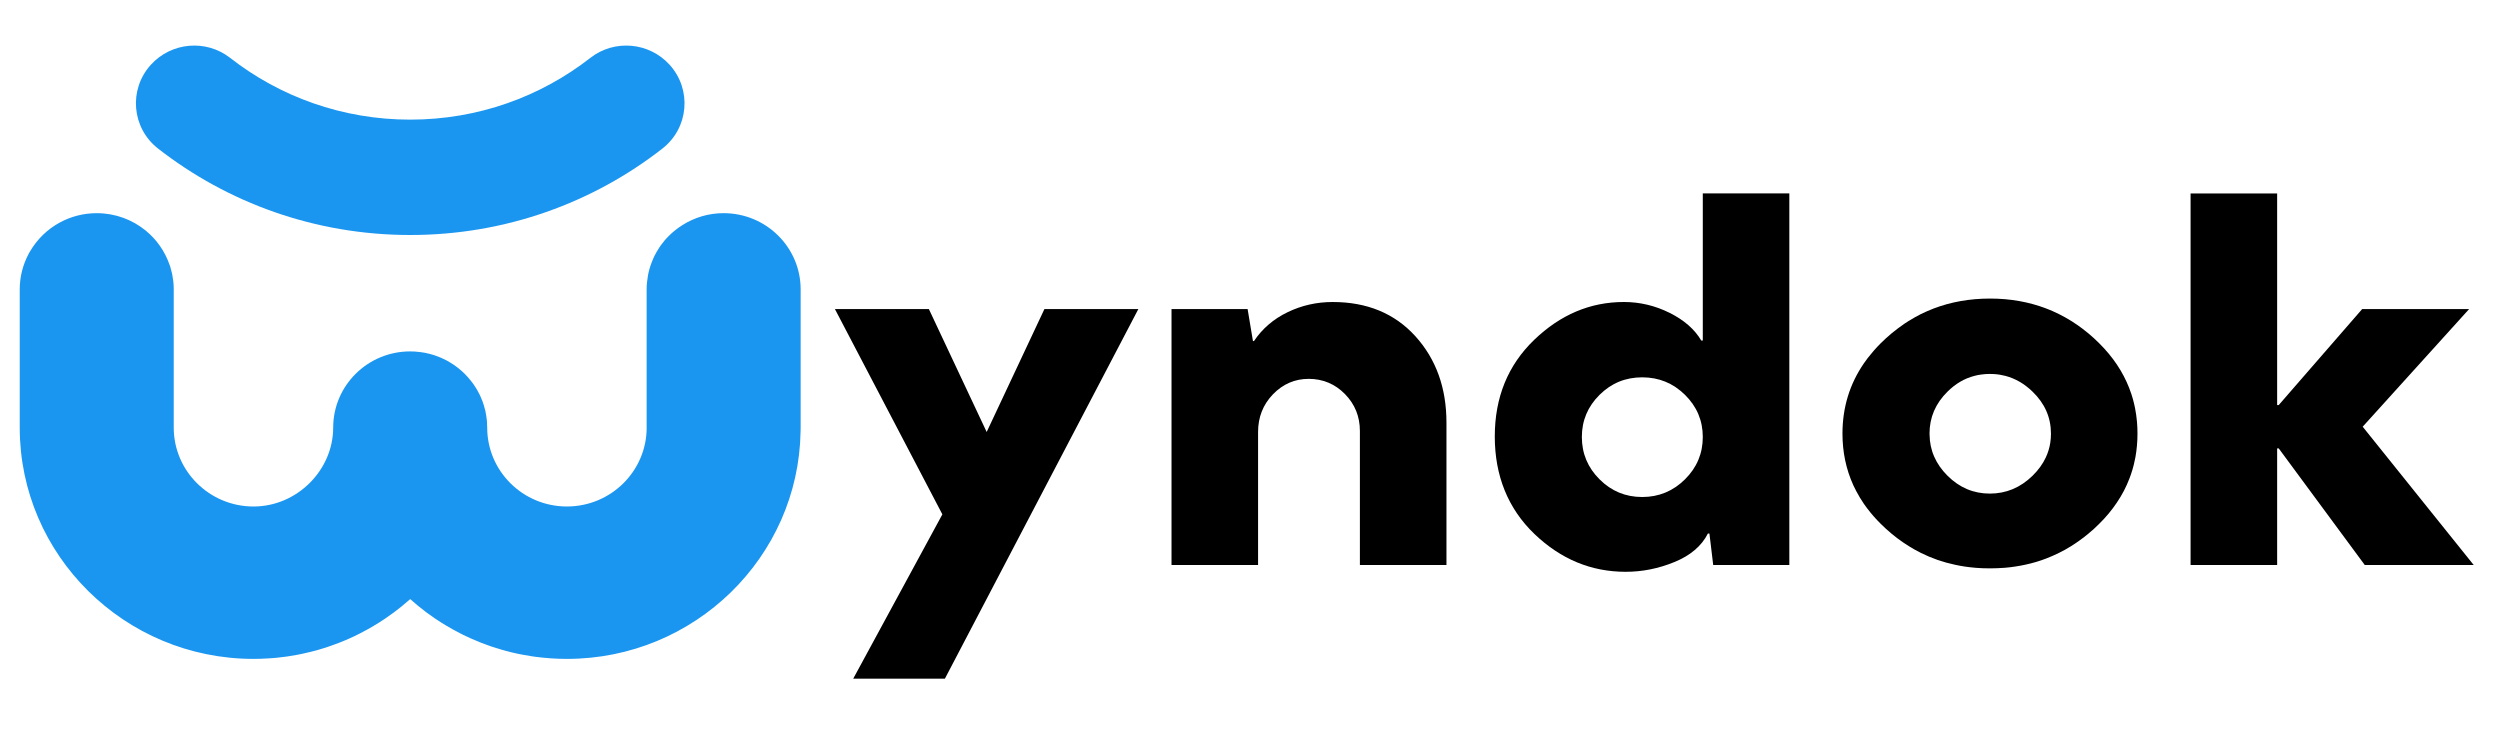 <svg width="240" height="70" viewBox="0 0 240 70" fill="none" xmlns="http://www.w3.org/2000/svg">
<path d="M69.469 20.463C68.018 20.463 66.667 20.883 65.526 21.601C65.031 21.91 64.576 22.273 64.169 22.686C64.123 22.734 64.075 22.78 64.029 22.83C63.96 22.905 63.889 22.982 63.825 23.057C63.817 23.067 63.809 23.079 63.799 23.09C63.745 23.154 63.696 23.222 63.644 23.288C63.585 23.363 63.524 23.435 63.467 23.513C63.461 23.513 63.461 23.519 63.454 23.532C63.448 23.532 63.448 23.538 63.441 23.545C63.419 23.576 63.395 23.613 63.371 23.648C63.348 23.681 63.326 23.714 63.304 23.748C63.303 23.75 63.301 23.752 63.3 23.753C63.196 23.907 63.102 24.064 63.011 24.224C62.974 24.289 62.941 24.356 62.906 24.422C62.874 24.484 62.839 24.544 62.808 24.607C62.779 24.664 62.757 24.723 62.731 24.781C62.682 24.889 62.636 24.997 62.593 25.107C62.536 25.245 62.484 25.386 62.437 25.529C62.416 25.592 62.398 25.656 62.38 25.719C62.366 25.768 62.348 25.816 62.335 25.866C62.31 25.954 62.29 26.036 62.272 26.125C62.265 26.147 62.263 26.169 62.257 26.191C62.242 26.255 62.228 26.319 62.216 26.384L62.214 26.39C62.207 26.421 62.206 26.455 62.199 26.487C62.124 26.907 62.077 27.337 62.077 27.779V41.05H62.08V41.052C62.08 45.227 58.647 48.623 54.423 48.623C50.199 48.623 46.772 45.226 46.772 41.052C46.772 40.888 46.765 40.723 46.752 40.559C46.752 40.496 46.746 40.433 46.739 40.37C46.739 40.344 46.733 40.325 46.733 40.307C46.72 40.174 46.701 40.047 46.681 39.921C46.656 39.757 46.624 39.593 46.592 39.434C46.547 39.245 46.496 39.06 46.438 38.877C46.425 38.826 46.406 38.776 46.387 38.731C46.348 38.599 46.297 38.46 46.239 38.333C46.181 38.175 46.111 38.024 46.041 37.878C46.035 37.865 46.029 37.852 46.022 37.84C45.862 37.511 45.677 37.207 45.472 36.91C45.39 36.79 45.3 36.676 45.21 36.562C45.121 36.448 45.031 36.334 44.929 36.227C44.54 35.784 44.099 35.392 43.606 35.051C43.491 34.969 43.376 34.892 43.254 34.823C43.126 34.747 42.998 34.671 42.87 34.601C42.519 34.418 42.161 34.26 41.784 34.133C41.714 34.108 41.643 34.082 41.573 34.064C41.452 34.026 41.33 33.995 41.209 33.963C41.068 33.924 40.928 33.893 40.787 33.868C40.755 33.861 40.73 33.855 40.704 33.855C40.595 33.836 40.487 33.817 40.378 33.804C40.193 33.779 40.014 33.76 39.828 33.748C39.675 33.741 39.528 33.735 39.374 33.735C35.297 33.735 31.986 37.011 31.986 41.053C31.986 45.095 28.553 48.624 24.335 48.624C20.118 48.624 16.679 45.227 16.679 41.053V36.511V27.78C16.679 27.526 16.666 27.276 16.64 27.03C16.636 26.982 16.624 26.935 16.618 26.888C16.594 26.692 16.567 26.496 16.528 26.305C16.501 26.177 16.462 26.053 16.429 25.927C16.401 25.82 16.379 25.71 16.346 25.605C16.323 25.536 16.294 25.469 16.27 25.401C15.822 24.113 15.028 22.985 13.988 22.136C12.71 21.093 11.073 20.465 9.289 20.465C8.012 20.465 6.811 20.785 5.764 21.349C4.562 21.994 3.568 22.963 2.885 24.133C2.853 24.188 2.817 24.239 2.787 24.294C2.769 24.326 2.756 24.36 2.739 24.393C2.202 25.406 1.895 26.556 1.895 27.777V41.053C1.895 53.292 11.962 63.254 24.335 63.254C24.572 63.254 24.809 63.247 25.039 63.241C25.308 63.234 25.569 63.222 25.825 63.203C26.055 63.19 26.279 63.171 26.503 63.152C27.206 63.082 27.89 62.988 28.567 62.855C28.733 62.823 28.899 62.792 29.065 62.753C29.359 62.691 29.647 62.627 29.934 62.551C29.947 62.551 29.967 62.545 29.98 62.538C30.267 62.469 30.555 62.386 30.836 62.298C31.13 62.216 31.418 62.121 31.698 62.02C31.986 61.925 32.267 61.818 32.548 61.71C32.861 61.59 33.168 61.457 33.469 61.325C33.834 61.166 34.184 61.002 34.536 60.819C34.792 60.693 35.041 60.559 35.284 60.421C35.668 60.212 36.044 59.984 36.415 59.75C36.613 59.624 36.805 59.497 37.004 59.365C37.278 59.175 37.553 58.98 37.822 58.783C38.085 58.587 38.34 58.385 38.596 58.182C38.602 58.176 38.608 58.169 38.615 58.163C38.877 57.948 39.132 57.733 39.382 57.512C39.849 57.935 40.334 58.334 40.839 58.714C40.897 58.758 40.948 58.795 41.005 58.84C41.248 59.017 41.497 59.195 41.746 59.365C41.944 59.498 42.136 59.625 42.335 59.75C42.488 59.845 42.641 59.94 42.795 60.035C43.019 60.168 43.242 60.294 43.466 60.42C43.716 60.559 43.964 60.691 44.214 60.818C44.303 60.863 44.386 60.907 44.476 60.951C44.713 61.065 44.956 61.179 45.192 61.286C45.224 61.299 45.255 61.312 45.281 61.325C45.587 61.458 45.894 61.584 46.202 61.71C46.841 61.964 47.499 62.185 48.17 62.374C48.305 62.413 48.444 62.45 48.579 62.488C48.944 62.589 49.307 62.678 49.678 62.754C49.85 62.793 50.024 62.824 50.189 62.855C50.465 62.912 50.733 62.957 51.008 62.995C51.149 63.02 51.295 63.039 51.436 63.058C52.414 63.184 53.411 63.254 54.421 63.254C66.667 63.254 76.657 53.495 76.855 41.426C76.855 41.306 76.862 41.179 76.862 41.052V27.776C76.862 23.741 73.551 20.464 69.466 20.464L69.469 20.463Z" fill="#1A96F0"/>
<path d="M100.265 29.668L94.72 41.471L89.17 29.668H80.151L90.467 49.379L81.91 65.15H90.711L109.283 29.668H100.264H100.265Z" fill="black"/>
<path d="M135.879 32.281C133.89 30.089 131.241 28.993 127.933 28.993C126.404 28.993 124.961 29.317 123.61 29.971C122.255 30.624 121.183 31.549 120.381 32.741H120.283L119.77 29.668H112.466V54.24H120.775V41.472C120.775 40.051 121.249 38.846 122.201 37.856C123.158 36.865 124.301 36.37 125.638 36.37C126.976 36.37 128.168 36.856 129.12 37.834C130.072 38.807 130.55 39.99 130.55 41.375V54.24H138.86V40.578C138.86 37.238 137.864 34.476 135.879 32.281Z" fill="black"/>
<path d="M163.468 18.569V32.692H163.321C162.688 31.614 161.673 30.724 160.278 30.031C158.887 29.339 157.421 28.992 155.893 28.992C152.664 28.992 149.794 30.207 147.278 32.63C144.758 35.059 143.499 38.149 143.499 41.906C143.499 45.662 144.766 48.827 147.3 51.255C149.834 53.683 152.753 54.893 156.062 54.893C157.661 54.893 159.224 54.581 160.756 53.951C162.285 53.324 163.352 52.413 163.959 51.22H164.105L164.468 54.241H171.776V18.569H163.467H163.468ZM161.758 46.017C160.615 47.148 159.246 47.713 157.652 47.713C156.057 47.713 154.689 47.148 153.559 46.017C152.425 44.891 151.858 43.536 151.858 41.953C151.858 40.371 152.426 39.026 153.559 37.903C154.689 36.781 156.052 36.224 157.652 36.224C159.251 36.224 160.615 36.781 161.758 37.903C162.896 39.026 163.468 40.375 163.468 41.953C163.468 43.531 162.896 44.89 161.758 46.017Z" fill="black"/>
<path d="M226.818 40.964L237.037 29.668H226.77L218.757 38.886H218.606V18.57H210.296V54.24H218.606V43.045H218.757L227.017 54.24H237.475L226.818 40.964H226.818Z" fill="black"/>
<path d="M64.29 6.226C66.436 8.604 66.122 12.287 63.592 14.261C56.932 19.459 48.523 22.56 39.382 22.56C30.241 22.56 21.832 19.458 15.172 14.261C12.642 12.287 12.328 8.603 14.474 6.226C16.438 4.05 19.775 3.749 22.09 5.555C26.846 9.268 32.854 11.485 39.382 11.485C45.91 11.485 51.918 9.268 56.674 5.555C58.989 3.749 62.326 4.05 64.29 6.226Z" fill="#1A96F0"/>
<path d="M205.154 40.543C205.154 40.521 205.149 40.503 205.149 40.481C205.11 40.034 205.047 39.6 204.963 39.17C204.932 39.03 204.902 38.885 204.87 38.745C204.799 38.438 204.711 38.135 204.613 37.837C204.09 36.242 203.218 34.778 201.996 33.445C201.845 33.278 201.685 33.116 201.522 32.954C201.362 32.787 201.194 32.629 201.021 32.472C198.235 29.934 194.908 28.662 191.037 28.662C189.102 28.662 187.299 28.982 185.634 29.614C185.222 29.776 184.814 29.951 184.416 30.148C184.416 30.148 184.414 30.148 184.411 30.148C184.012 30.35 183.626 30.569 183.246 30.806H183.242C183.1 30.898 182.958 30.99 182.816 31.082C182.395 31.372 181.984 31.678 181.581 32.012C181.404 32.16 181.226 32.314 181.054 32.472C180.881 32.629 180.713 32.792 180.549 32.954C180.089 33.414 179.677 33.888 179.3 34.374C179.176 34.536 179.056 34.703 178.941 34.87C177.564 36.869 176.877 39.122 176.877 41.629C176.877 43.408 177.227 45.061 177.918 46.581C178.006 46.775 178.099 46.963 178.202 47.152C178.424 47.573 178.667 47.98 178.941 48.379C179.127 48.642 179.322 48.905 179.53 49.159V49.164C179.743 49.422 179.96 49.672 180.19 49.917C180.305 50.04 180.425 50.162 180.549 50.285C180.713 50.447 180.882 50.61 181.054 50.767C181.749 51.402 182.48 51.955 183.246 52.428C183.437 52.547 183.627 52.661 183.822 52.77C184.017 52.879 184.211 52.98 184.411 53.081C185.452 53.599 186.546 53.98 187.702 54.221C188.299 54.352 188.911 54.445 189.536 54.497C189.575 54.507 189.616 54.51 189.655 54.51C190.107 54.546 190.568 54.563 191.033 54.563C191.498 54.563 191.994 54.541 192.459 54.507H192.464C192.813 54.48 193.159 54.436 193.496 54.383C193.836 54.331 194.173 54.27 194.501 54.195C195.166 54.05 195.812 53.858 196.436 53.616C196.853 53.454 197.256 53.278 197.655 53.081C198.053 52.888 198.447 52.67 198.829 52.428C198.97 52.341 199.112 52.249 199.254 52.152C199.533 51.964 199.812 51.762 200.083 51.552C200.22 51.447 200.357 51.341 200.49 51.227C200.667 51.083 200.845 50.925 201.022 50.767C201.195 50.61 201.362 50.452 201.523 50.285C201.85 49.965 202.156 49.632 202.44 49.29C202.723 48.949 202.985 48.598 203.223 48.242C203.471 47.874 203.697 47.502 203.896 47.116C203.998 46.923 204.091 46.73 204.18 46.529C204.268 46.336 204.353 46.134 204.427 45.933C204.481 45.802 204.53 45.666 204.574 45.529C204.68 45.222 204.769 44.911 204.848 44.595C204.906 44.358 204.959 44.117 205.003 43.876C205.132 43.145 205.198 42.395 205.198 41.623C205.198 41.255 205.185 40.895 205.154 40.541V40.543ZM196.397 43.917C196.104 44.544 195.68 45.127 195.13 45.667C193.961 46.811 192.592 47.385 191.024 47.385C189.456 47.385 188.105 46.811 186.958 45.667C186.395 45.105 185.97 44.497 185.686 43.844C185.393 43.186 185.248 42.48 185.239 41.726C185.234 41.695 185.234 41.66 185.234 41.63C185.234 40.078 185.806 38.737 186.957 37.601C187.723 36.839 188.586 36.33 189.543 36.085C189.76 36.024 189.981 35.98 190.208 35.954C190.474 35.915 190.744 35.898 191.023 35.898C191.155 35.898 191.289 35.902 191.417 35.91C191.798 35.932 192.17 35.993 192.524 36.086C193.481 36.34 194.349 36.844 195.129 37.602C196.303 38.738 196.892 40.079 196.892 41.63C196.892 41.933 196.87 42.226 196.826 42.516C196.746 43.007 196.604 43.476 196.396 43.918L196.397 43.917Z" fill="black"/>
</svg>

